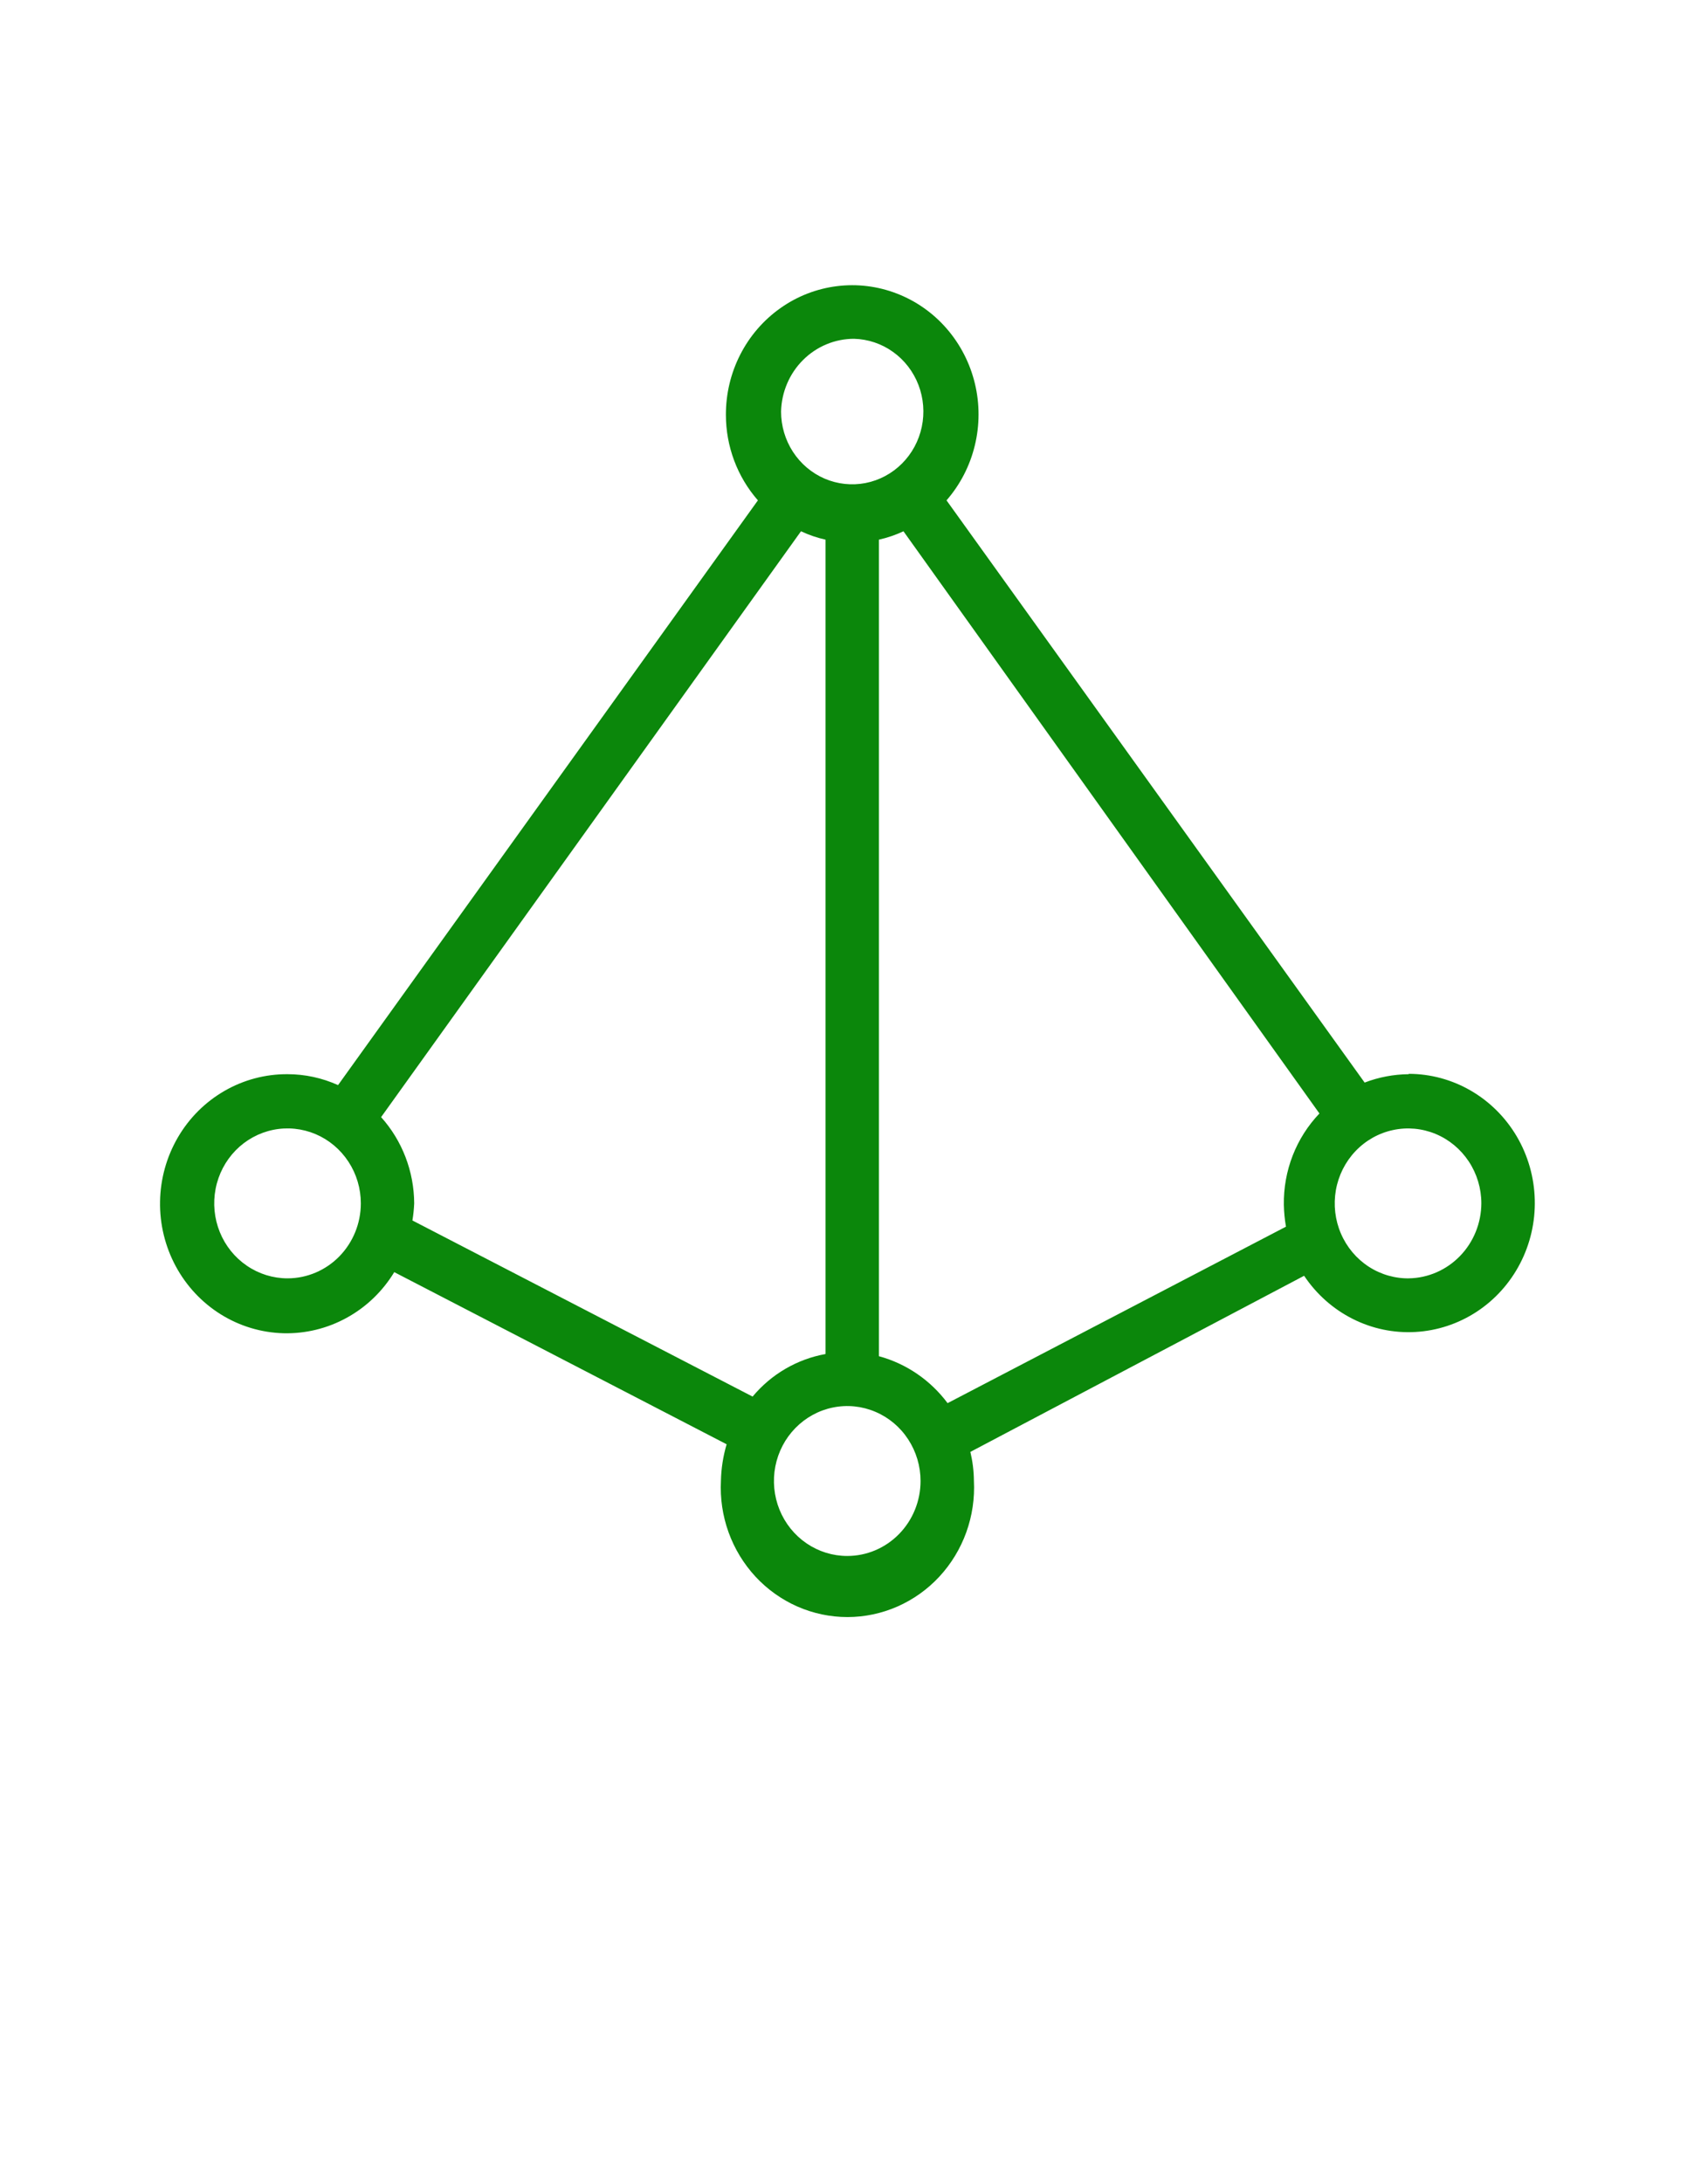 <svg width="54" height="69" viewBox="0 0 54 69" fill="none" xmlns="http://www.w3.org/2000/svg">
<g clip-path="url(#clip0_675_478)">
<path d="M44.539 33.948C44.062 33.953 43.59 34.042 43.144 34.213L29.925 15.813C30.356 15.319 30.663 14.725 30.819 14.082C30.976 13.44 30.977 12.768 30.823 12.125C30.669 11.482 30.364 10.887 29.935 10.391C29.506 9.895 28.965 9.513 28.359 9.279C27.754 9.044 27.101 8.963 26.458 9.044C25.816 9.124 25.201 9.363 24.669 9.741C24.137 10.118 23.702 10.621 23.403 11.208C23.103 11.795 22.948 12.448 22.95 13.11C22.95 14.108 23.311 15.07 23.962 15.813L10.688 34.293C10.184 34.066 9.64 33.948 9.09 33.948C8.391 33.944 7.704 34.126 7.096 34.477C6.487 34.828 5.979 35.335 5.622 35.949C5.265 36.563 5.071 37.261 5.06 37.975C5.048 38.689 5.22 39.394 5.557 40.019C5.894 40.644 6.386 41.169 6.983 41.54C7.579 41.911 8.261 42.116 8.959 42.135C9.657 42.153 10.348 41.985 10.963 41.646C11.579 41.308 12.096 40.811 12.465 40.204L22.973 45.644C22.863 46.017 22.802 46.404 22.793 46.794C22.764 47.349 22.846 47.904 23.034 48.426C23.222 48.947 23.512 49.424 23.886 49.828C24.26 50.231 24.711 50.552 25.21 50.772C25.71 50.991 26.248 51.105 26.792 51.105C27.336 51.105 27.874 50.991 28.373 50.772C28.873 50.552 29.324 50.231 29.698 49.828C30.072 49.424 30.362 48.947 30.55 48.426C30.738 47.904 30.82 47.349 30.791 46.794C30.788 46.487 30.75 46.183 30.679 45.885L41.231 40.319C41.619 40.9 42.147 41.369 42.764 41.68C43.381 41.992 44.066 42.135 44.753 42.095C45.44 42.056 46.105 41.836 46.685 41.457C47.264 41.078 47.738 40.552 48.06 39.93C48.382 39.309 48.542 38.613 48.523 37.91C48.505 37.206 48.309 36.52 47.955 35.917C47.6 35.314 47.1 34.815 46.501 34.468C45.903 34.121 45.227 33.938 44.539 33.937V33.948ZM27 10.707C27.442 10.718 27.872 10.862 28.234 11.122C28.597 11.381 28.877 11.745 29.038 12.166C29.2 12.587 29.236 13.047 29.143 13.49C29.05 13.932 28.832 14.336 28.515 14.652C28.198 14.968 27.797 15.182 27.363 15.266C26.928 15.35 26.478 15.301 26.07 15.126C25.662 14.95 25.314 14.655 25.069 14.278C24.825 13.901 24.694 13.459 24.694 13.007C24.709 12.392 24.958 11.806 25.389 11.377C25.82 10.947 26.398 10.707 27 10.707ZM9.09 40.4C8.632 40.4 8.184 40.261 7.803 40C7.421 39.74 7.124 39.37 6.949 38.937C6.774 38.504 6.728 38.028 6.817 37.569C6.906 37.109 7.127 36.687 7.451 36.355C7.775 36.024 8.188 35.799 8.638 35.707C9.087 35.616 9.553 35.663 9.977 35.842C10.4 36.021 10.762 36.325 11.017 36.715C11.272 37.104 11.408 37.562 11.408 38.031C11.408 38.659 11.163 39.261 10.729 39.706C10.294 40.15 9.705 40.4 9.09 40.4ZM13.039 38.571C13.069 38.392 13.087 38.212 13.095 38.031C13.09 37.021 12.717 36.049 12.049 35.305L25.324 16.79C25.572 16.907 25.832 16.996 26.1 17.055V42.792C25.202 42.953 24.386 43.428 23.794 44.137L13.039 38.571ZM26.786 49.174C26.328 49.174 25.88 49.035 25.499 48.775C25.118 48.515 24.821 48.145 24.645 47.712C24.47 47.279 24.424 46.803 24.513 46.343C24.603 45.883 24.823 45.461 25.148 45.13C25.472 44.799 25.885 44.573 26.334 44.482C26.784 44.39 27.25 44.437 27.673 44.617C28.097 44.796 28.459 45.099 28.713 45.489C28.968 45.879 29.104 46.337 29.104 46.805C29.104 47.116 29.044 47.424 28.927 47.712C28.811 47.999 28.64 48.26 28.425 48.48C28.21 48.7 27.954 48.875 27.673 48.994C27.392 49.113 27.091 49.174 26.786 49.174ZM29.959 44.344C29.416 43.617 28.652 43.095 27.788 42.861V17.055C28.055 16.996 28.315 16.907 28.564 16.79L41.715 35.19C41.35 35.572 41.063 36.023 40.87 36.518C40.677 37.014 40.582 37.543 40.59 38.077C40.595 38.308 40.617 38.539 40.657 38.767L29.959 44.344ZM44.584 40.4C44.123 40.413 43.668 40.286 43.278 40.034C42.889 39.783 42.581 39.418 42.395 38.986C42.209 38.555 42.154 38.076 42.235 37.612C42.317 37.148 42.532 36.72 42.853 36.382C43.175 36.043 43.587 35.811 44.039 35.714C44.49 35.616 44.959 35.659 45.387 35.836C45.814 36.013 46.18 36.317 46.438 36.708C46.696 37.099 46.834 37.559 46.834 38.031C46.831 38.654 46.589 39.252 46.16 39.694C45.731 40.137 45.149 40.391 44.539 40.4H44.584Z" fill="#0B870B"/>
</g>
<defs>
<clipPath id="clip0_675_478">
<rect width="54" height="69" fill="white"/>
</clipPath>
</defs>
</svg>
